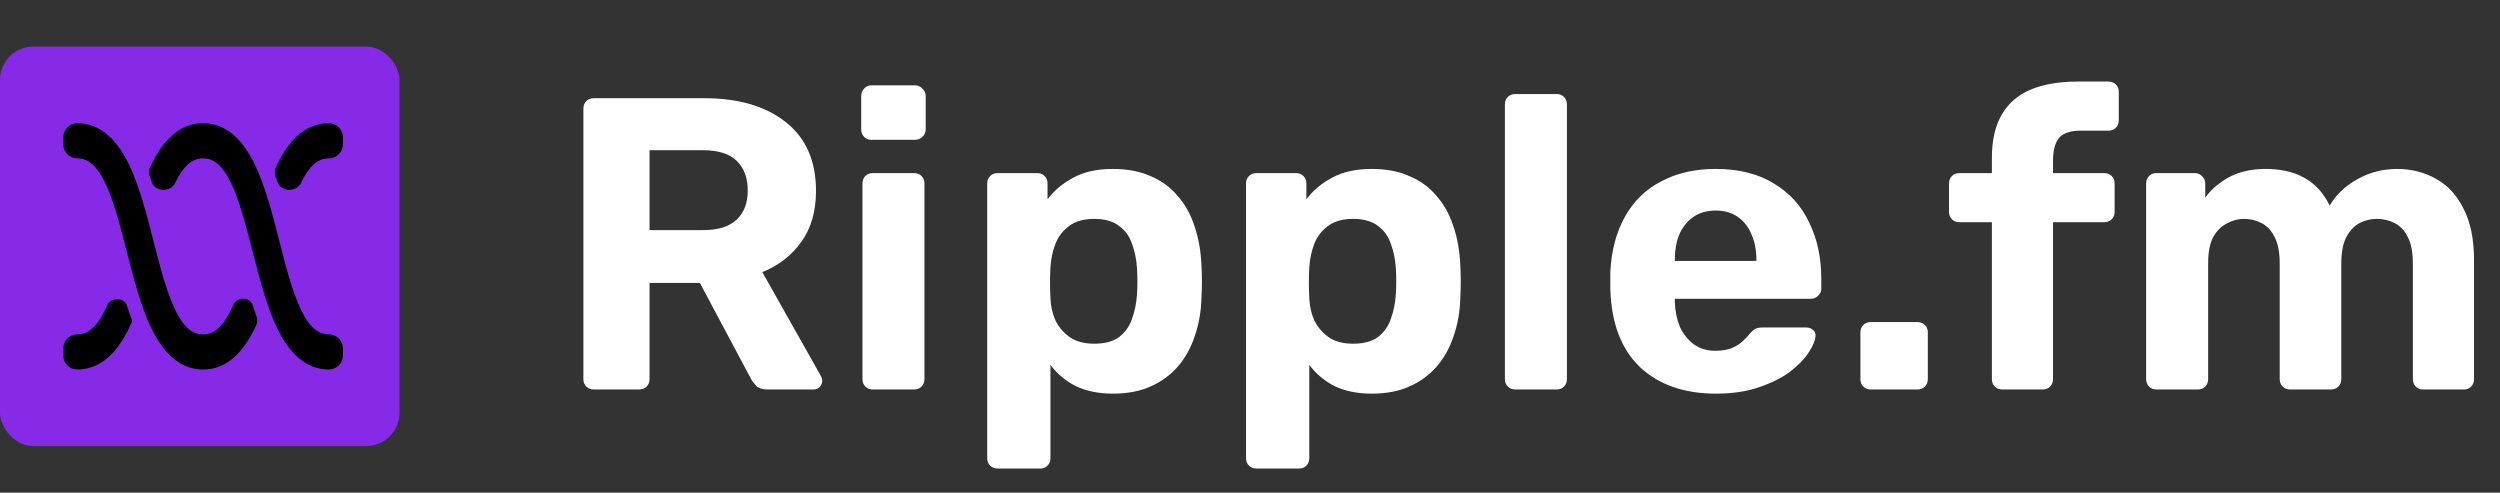 <svg width="751" height="148" viewBox="0 0 751 148" fill="none" xmlns="http://www.w3.org/2000/svg">
<rect x="0" y="0" width="751" height="148" fill="#333333" stroke="none"/>
<rect y="14" width="120" height="120" rx="10" fill="#872AE8"/>
<path d="M52.626 54.938V54.938C51.252 57.801 46.6 57.724 45.577 54.718C45.38 54.137 45.178 53.56 44.971 52.988C44.652 52.106 44.661 51.134 45.051 50.281C45.181 49.998 45.313 49.717 45.447 49.438C48.702 42.682 53.558 37 61 37C68.442 37 73.298 42.682 76.566 49.455C79.69 55.929 81.856 64.354 83.811 72.001L83.903 72.381C85.977 80.492 87.867 87.759 90.426 93.062C92.894 98.182 95.466 100.429 98.8 100.429V100.429C101.12 100.429 103 102.309 103 104.629V106.8C103 109.12 101.12 111 98.8 111V111C91.358 111 86.502 105.318 83.234 98.546C80.11 92.07 77.944 83.646 75.989 75.999L75.897 75.619C73.823 67.508 71.933 60.241 69.374 54.938C66.906 49.818 64.334 47.571 61 47.571C57.666 47.571 55.094 49.818 52.626 54.938ZM39.74 96.379C39.742 96.376 39.745 96.378 39.744 96.381C39.431 97.119 39.105 97.84 38.766 98.546C35.498 105.318 30.642 111 23.2 111V111C20.88 111 19 109.12 19 106.8V104.629C19 102.309 20.88 100.429 23.2 100.429V100.429C26.534 100.429 29.106 98.182 31.574 93.062C31.783 92.626 31.988 92.178 32.188 91.717C33.292 89.185 37.303 89.253 38.156 91.879C38.651 93.403 39.176 94.91 39.736 96.378C39.737 96.38 39.739 96.38 39.74 96.379V96.379ZM69.38 93.062C69.384 93.062 69.388 93.059 69.39 93.056C69.625 92.565 69.855 92.058 70.08 91.536C71.151 89.05 75.076 89.116 75.908 91.691C76.27 92.81 76.647 93.92 77.042 95.012C77.361 95.894 77.352 96.866 76.962 97.719C76.832 98.002 76.7 98.283 76.566 98.562C73.298 105.318 68.442 111 61 111C53.558 111 48.702 105.318 45.434 98.546C42.31 92.07 40.144 83.646 38.189 75.999L38.097 75.619C36.023 67.508 34.133 60.241 31.574 54.938C29.106 49.818 26.534 47.571 23.2 47.571V47.571C20.88 47.571 19 45.691 19 43.371V41.2C19 38.88 20.88 37 23.2 37V37C30.642 37 35.498 42.682 38.766 49.455C41.89 55.929 44.056 64.354 46.011 72.001L46.103 72.381C48.177 80.492 50.067 87.759 52.626 93.062C55.094 98.182 57.666 100.429 61 100.429C64.332 100.429 66.904 98.184 69.371 93.068C69.373 93.064 69.376 93.062 69.38 93.062V93.062ZM90.426 54.938V54.938C89.052 57.801 84.403 57.723 83.379 54.717C83.182 54.137 82.98 53.561 82.773 52.989C82.453 52.107 82.462 51.133 82.852 50.279C82.982 49.996 83.113 49.716 83.247 49.438C86.502 42.682 91.358 37 98.8 37V37C101.12 37 103 38.88 103 41.2V43.371C103 45.691 101.12 47.571 98.8 47.571V47.571C95.466 47.571 92.894 49.818 90.426 54.938Z" fill="black"/>
<path d="M178.375 117C177.458 117 176.708 116.708 176.125 116.125C175.542 115.542 175.25 114.792 175.25 113.875V32.625C175.25 31.708 175.542 30.958 176.125 30.375C176.708 29.792 177.458 29.5 178.375 29.5H211.5C221.917 29.5 230.125 31.917 236.125 36.75C242.125 41.5 245.125 48.375 245.125 57.375C245.125 63.458 243.667 68.542 240.75 72.625C237.833 76.708 233.917 79.75 229 81.75L246.625 113C246.875 113.5 247 113.958 247 114.375C247 115.042 246.75 115.667 246.25 116.25C245.75 116.75 245.125 117 244.375 117H230.5C229 117 227.875 116.625 227.125 115.875C226.375 115.042 225.833 114.292 225.5 113.625L210.25 85H195.125V113.875C195.125 114.792 194.833 115.542 194.25 116.125C193.667 116.708 192.917 117 192 117H178.375ZM195.125 69.125H211.125C215.708 69.125 219.083 68.083 221.25 66C223.5 63.917 224.625 61 224.625 57.25C224.625 53.5 223.542 50.542 221.375 48.375C219.208 46.208 215.792 45.125 211.125 45.125H195.125V69.125ZM262.08 117C261.247 117 260.538 116.708 259.955 116.125C259.372 115.542 259.08 114.792 259.08 113.875V55.125C259.08 54.208 259.372 53.458 259.955 52.875C260.538 52.292 261.247 52 262.08 52H274.58C275.497 52 276.247 52.292 276.83 52.875C277.413 53.458 277.705 54.208 277.705 55.125V113.875C277.705 114.792 277.413 115.542 276.83 116.125C276.247 116.708 275.497 117 274.58 117H262.08ZM261.705 42C260.872 42 260.163 41.708 259.58 41.125C258.997 40.542 258.705 39.792 258.705 38.875V28.875C258.705 27.958 258.997 27.208 259.58 26.625C260.163 25.958 260.872 25.625 261.705 25.625H274.83C275.747 25.625 276.497 25.958 277.08 26.625C277.747 27.208 278.08 27.958 278.08 28.875V38.875C278.08 39.792 277.747 40.542 277.08 41.125C276.497 41.708 275.747 42 274.83 42H261.705ZM299.681 140.75C298.764 140.75 298.014 140.458 297.431 139.875C296.847 139.292 296.556 138.542 296.556 137.625V55.125C296.556 54.208 296.847 53.458 297.431 52.875C298.014 52.292 298.764 52 299.681 52H311.556C312.472 52 313.222 52.292 313.806 52.875C314.389 53.458 314.681 54.208 314.681 55.125V59.875C316.681 57.208 319.264 55.042 322.431 53.375C325.597 51.625 329.556 50.75 334.306 50.75C338.639 50.75 342.389 51.458 345.556 52.875C348.806 54.208 351.514 56.167 353.681 58.75C355.931 61.25 357.639 64.292 358.806 67.875C360.056 71.458 360.764 75.5 360.931 80C361.014 81.583 361.056 83.083 361.056 84.5C361.056 85.917 361.014 87.458 360.931 89.125C360.847 93.375 360.181 97.292 358.931 100.875C357.764 104.458 356.056 107.542 353.806 110.125C351.556 112.708 348.806 114.708 345.556 116.125C342.389 117.542 338.639 118.25 334.306 118.25C330.056 118.25 326.347 117.5 323.181 116C320.097 114.417 317.556 112.292 315.556 109.625V137.625C315.556 138.542 315.264 139.292 314.681 139.875C314.097 140.458 313.389 140.75 312.556 140.75H299.681ZM328.681 103.25C331.847 103.25 334.347 102.583 336.181 101.25C338.014 99.833 339.306 98 340.056 95.75C340.889 93.5 341.389 91.042 341.556 88.375C341.722 85.792 341.722 83.208 341.556 80.625C341.389 77.958 340.889 75.5 340.056 73.25C339.306 71 338.014 69.208 336.181 67.875C334.347 66.458 331.847 65.75 328.681 65.75C325.597 65.75 323.097 66.458 321.181 67.875C319.264 69.292 317.889 71.083 317.056 73.25C316.222 75.417 315.722 77.75 315.556 80.25C315.472 81.75 315.431 83.292 315.431 84.875C315.431 86.458 315.472 88.042 315.556 89.625C315.639 91.958 316.139 94.167 317.056 96.25C318.056 98.25 319.472 99.917 321.306 101.25C323.222 102.583 325.681 103.25 328.681 103.25ZM377.439 140.75C376.523 140.75 375.773 140.458 375.189 139.875C374.606 139.292 374.314 138.542 374.314 137.625V55.125C374.314 54.208 374.606 53.458 375.189 52.875C375.773 52.292 376.523 52 377.439 52H389.314C390.231 52 390.981 52.292 391.564 52.875C392.148 53.458 392.439 54.208 392.439 55.125V59.875C394.439 57.208 397.023 55.042 400.189 53.375C403.356 51.625 407.314 50.75 412.064 50.75C416.398 50.75 420.148 51.458 423.314 52.875C426.564 54.208 429.273 56.167 431.439 58.75C433.689 61.25 435.398 64.292 436.564 67.875C437.814 71.458 438.523 75.5 438.689 80C438.773 81.583 438.814 83.083 438.814 84.5C438.814 85.917 438.773 87.458 438.689 89.125C438.606 93.375 437.939 97.292 436.689 100.875C435.523 104.458 433.814 107.542 431.564 110.125C429.314 112.708 426.564 114.708 423.314 116.125C420.148 117.542 416.398 118.25 412.064 118.25C407.814 118.25 404.106 117.5 400.939 116C397.856 114.417 395.314 112.292 393.314 109.625V137.625C393.314 138.542 393.023 139.292 392.439 139.875C391.856 140.458 391.148 140.75 390.314 140.75H377.439ZM406.439 103.25C409.606 103.25 412.106 102.583 413.939 101.25C415.773 99.833 417.064 98 417.814 95.75C418.648 93.5 419.148 91.042 419.314 88.375C419.481 85.792 419.481 83.208 419.314 80.625C419.148 77.958 418.648 75.5 417.814 73.25C417.064 71 415.773 69.208 413.939 67.875C412.106 66.458 409.606 65.75 406.439 65.75C403.356 65.75 400.856 66.458 398.939 67.875C397.023 69.292 395.648 71.083 394.814 73.25C393.981 75.417 393.481 77.75 393.314 80.25C393.231 81.75 393.189 83.292 393.189 84.875C393.189 86.458 393.231 88.042 393.314 89.625C393.398 91.958 393.898 94.167 394.814 96.25C395.814 98.25 397.231 99.917 399.064 101.25C400.981 102.583 403.439 103.25 406.439 103.25ZM455.198 117C454.282 117 453.532 116.708 452.948 116.125C452.365 115.542 452.073 114.792 452.073 113.875V31.375C452.073 30.458 452.365 29.708 452.948 29.125C453.532 28.542 454.282 28.25 455.198 28.25H467.698C468.532 28.25 469.24 28.542 469.823 29.125C470.407 29.708 470.698 30.458 470.698 31.375V113.875C470.698 114.792 470.407 115.542 469.823 116.125C469.24 116.708 468.532 117 467.698 117H455.198ZM515.497 118.25C505.914 118.25 498.289 115.583 492.622 110.25C487.039 104.917 484.08 97.167 483.747 87C483.747 86.333 483.747 85.458 483.747 84.375C483.747 83.208 483.747 82.292 483.747 81.625C484.08 75.208 485.539 69.708 488.122 65.125C490.705 60.458 494.33 56.917 498.997 54.5C503.664 52 509.122 50.75 515.372 50.75C522.372 50.75 528.205 52.208 532.872 55.125C537.622 57.958 541.164 61.875 543.497 66.875C545.914 71.792 547.122 77.458 547.122 83.875V86.75C547.122 87.583 546.789 88.292 546.122 88.875C545.539 89.458 544.83 89.75 543.997 89.75H503.122C503.122 89.833 503.122 90 503.122 90.25C503.122 90.417 503.122 90.583 503.122 90.75C503.205 93.417 503.705 95.875 504.622 98.125C505.622 100.292 506.997 102.042 508.747 103.375C510.58 104.708 512.747 105.375 515.247 105.375C517.33 105.375 519.039 105.083 520.372 104.5C521.705 103.917 522.789 103.208 523.622 102.375C524.539 101.542 525.205 100.833 525.622 100.25C526.372 99.417 526.955 98.917 527.372 98.75C527.872 98.5 528.622 98.375 529.622 98.375H542.622C543.455 98.375 544.122 98.625 544.622 99.125C545.205 99.542 545.455 100.167 545.372 101C545.289 102.333 544.58 104 543.247 106C541.997 107.917 540.122 109.833 537.622 111.75C535.122 113.583 531.997 115.125 528.247 116.375C524.58 117.625 520.33 118.25 515.497 118.25ZM503.122 78.375H527.622V78.125C527.622 75.125 527.122 72.542 526.122 70.375C525.205 68.125 523.83 66.375 521.997 65.125C520.164 63.875 517.955 63.25 515.372 63.25C512.789 63.25 510.58 63.875 508.747 65.125C506.914 66.375 505.497 68.125 504.497 70.375C503.58 72.542 503.122 75.125 503.122 78.125V78.375ZM561.992 117C561.076 117 560.326 116.708 559.742 116.125C559.159 115.542 558.867 114.792 558.867 113.875V99.875C558.867 98.958 559.159 98.208 559.742 97.625C560.326 97.042 561.076 96.75 561.992 96.75H575.992C576.909 96.75 577.659 97.042 578.242 97.625C578.826 98.208 579.117 98.958 579.117 99.875V113.875C579.117 114.792 578.826 115.542 578.242 116.125C577.659 116.708 576.909 117 575.992 117H561.992ZM601.483 117C600.567 117 599.817 116.708 599.233 116.125C598.65 115.542 598.358 114.792 598.358 113.875V66.75H588.608C587.692 66.75 586.942 66.458 586.358 65.875C585.775 65.292 585.483 64.542 585.483 63.625V55.125C585.483 54.208 585.775 53.458 586.358 52.875C586.942 52.292 587.692 52 588.608 52H598.358V47.5C598.358 42.167 599.358 37.792 601.358 34.375C603.358 30.958 606.275 28.458 610.108 26.875C613.942 25.292 618.65 24.5 624.233 24.5H633.358C634.275 24.5 635.025 24.792 635.608 25.375C636.192 25.958 636.483 26.708 636.483 27.625V36.125C636.483 37.042 636.192 37.792 635.608 38.375C635.025 38.958 634.275 39.25 633.358 39.25H624.983C621.9 39.25 619.733 40 618.483 41.5C617.317 43 616.733 45.208 616.733 48.125V52H632.108C633.025 52 633.775 52.292 634.358 52.875C634.942 53.458 635.233 54.208 635.233 55.125V63.625C635.233 64.542 634.942 65.292 634.358 65.875C633.775 66.458 633.025 66.75 632.108 66.75H616.733V113.875C616.733 114.792 616.442 115.542 615.858 116.125C615.275 116.708 614.567 117 613.733 117H601.483ZM647.7 117C646.867 117 646.159 116.708 645.575 116.125C644.992 115.542 644.7 114.792 644.7 113.875V55.125C644.7 54.208 644.992 53.458 645.575 52.875C646.159 52.292 646.867 52 647.7 52H659.325C660.159 52 660.867 52.292 661.45 52.875C662.117 53.458 662.45 54.208 662.45 55.125V59.375C664.117 57.042 666.409 55.042 669.325 53.375C672.325 51.708 675.867 50.833 679.95 50.75C689.617 50.583 696.242 54.25 699.825 61.75C701.742 58.5 704.492 55.875 708.075 53.875C711.742 51.792 715.742 50.75 720.075 50.75C724.409 50.75 728.325 51.75 731.825 53.75C735.325 55.667 738.075 58.667 740.075 62.75C742.159 66.75 743.2 71.917 743.2 78.25V113.875C743.2 114.792 742.909 115.542 742.325 116.125C741.742 116.708 741.034 117 740.2 117H727.825C726.992 117 726.284 116.708 725.7 116.125C725.117 115.542 724.825 114.792 724.825 113.875V79.25C724.825 75.833 724.325 73.167 723.325 71.25C722.325 69.25 720.992 67.833 719.325 67C717.742 66.167 715.95 65.75 713.95 65.75C712.2 65.75 710.492 66.167 708.825 67C707.242 67.833 705.909 69.25 704.825 71.25C703.825 73.167 703.325 75.833 703.325 79.25V113.875C703.325 114.792 703.034 115.542 702.45 116.125C701.867 116.708 701.117 117 700.2 117H687.95C687.034 117 686.284 116.708 685.7 116.125C685.117 115.542 684.825 114.792 684.825 113.875V79.25C684.825 75.833 684.325 73.167 683.325 71.25C682.325 69.25 680.992 67.833 679.325 67C677.742 66.167 675.992 65.75 674.075 65.75C672.325 65.75 670.617 66.208 668.95 67.125C667.284 67.958 665.909 69.333 664.825 71.25C663.825 73.167 663.325 75.792 663.325 79.125V113.875C663.325 114.792 663.034 115.542 662.45 116.125C661.867 116.708 661.159 117 660.325 117H647.7Z" fill="white"/>
</svg>
